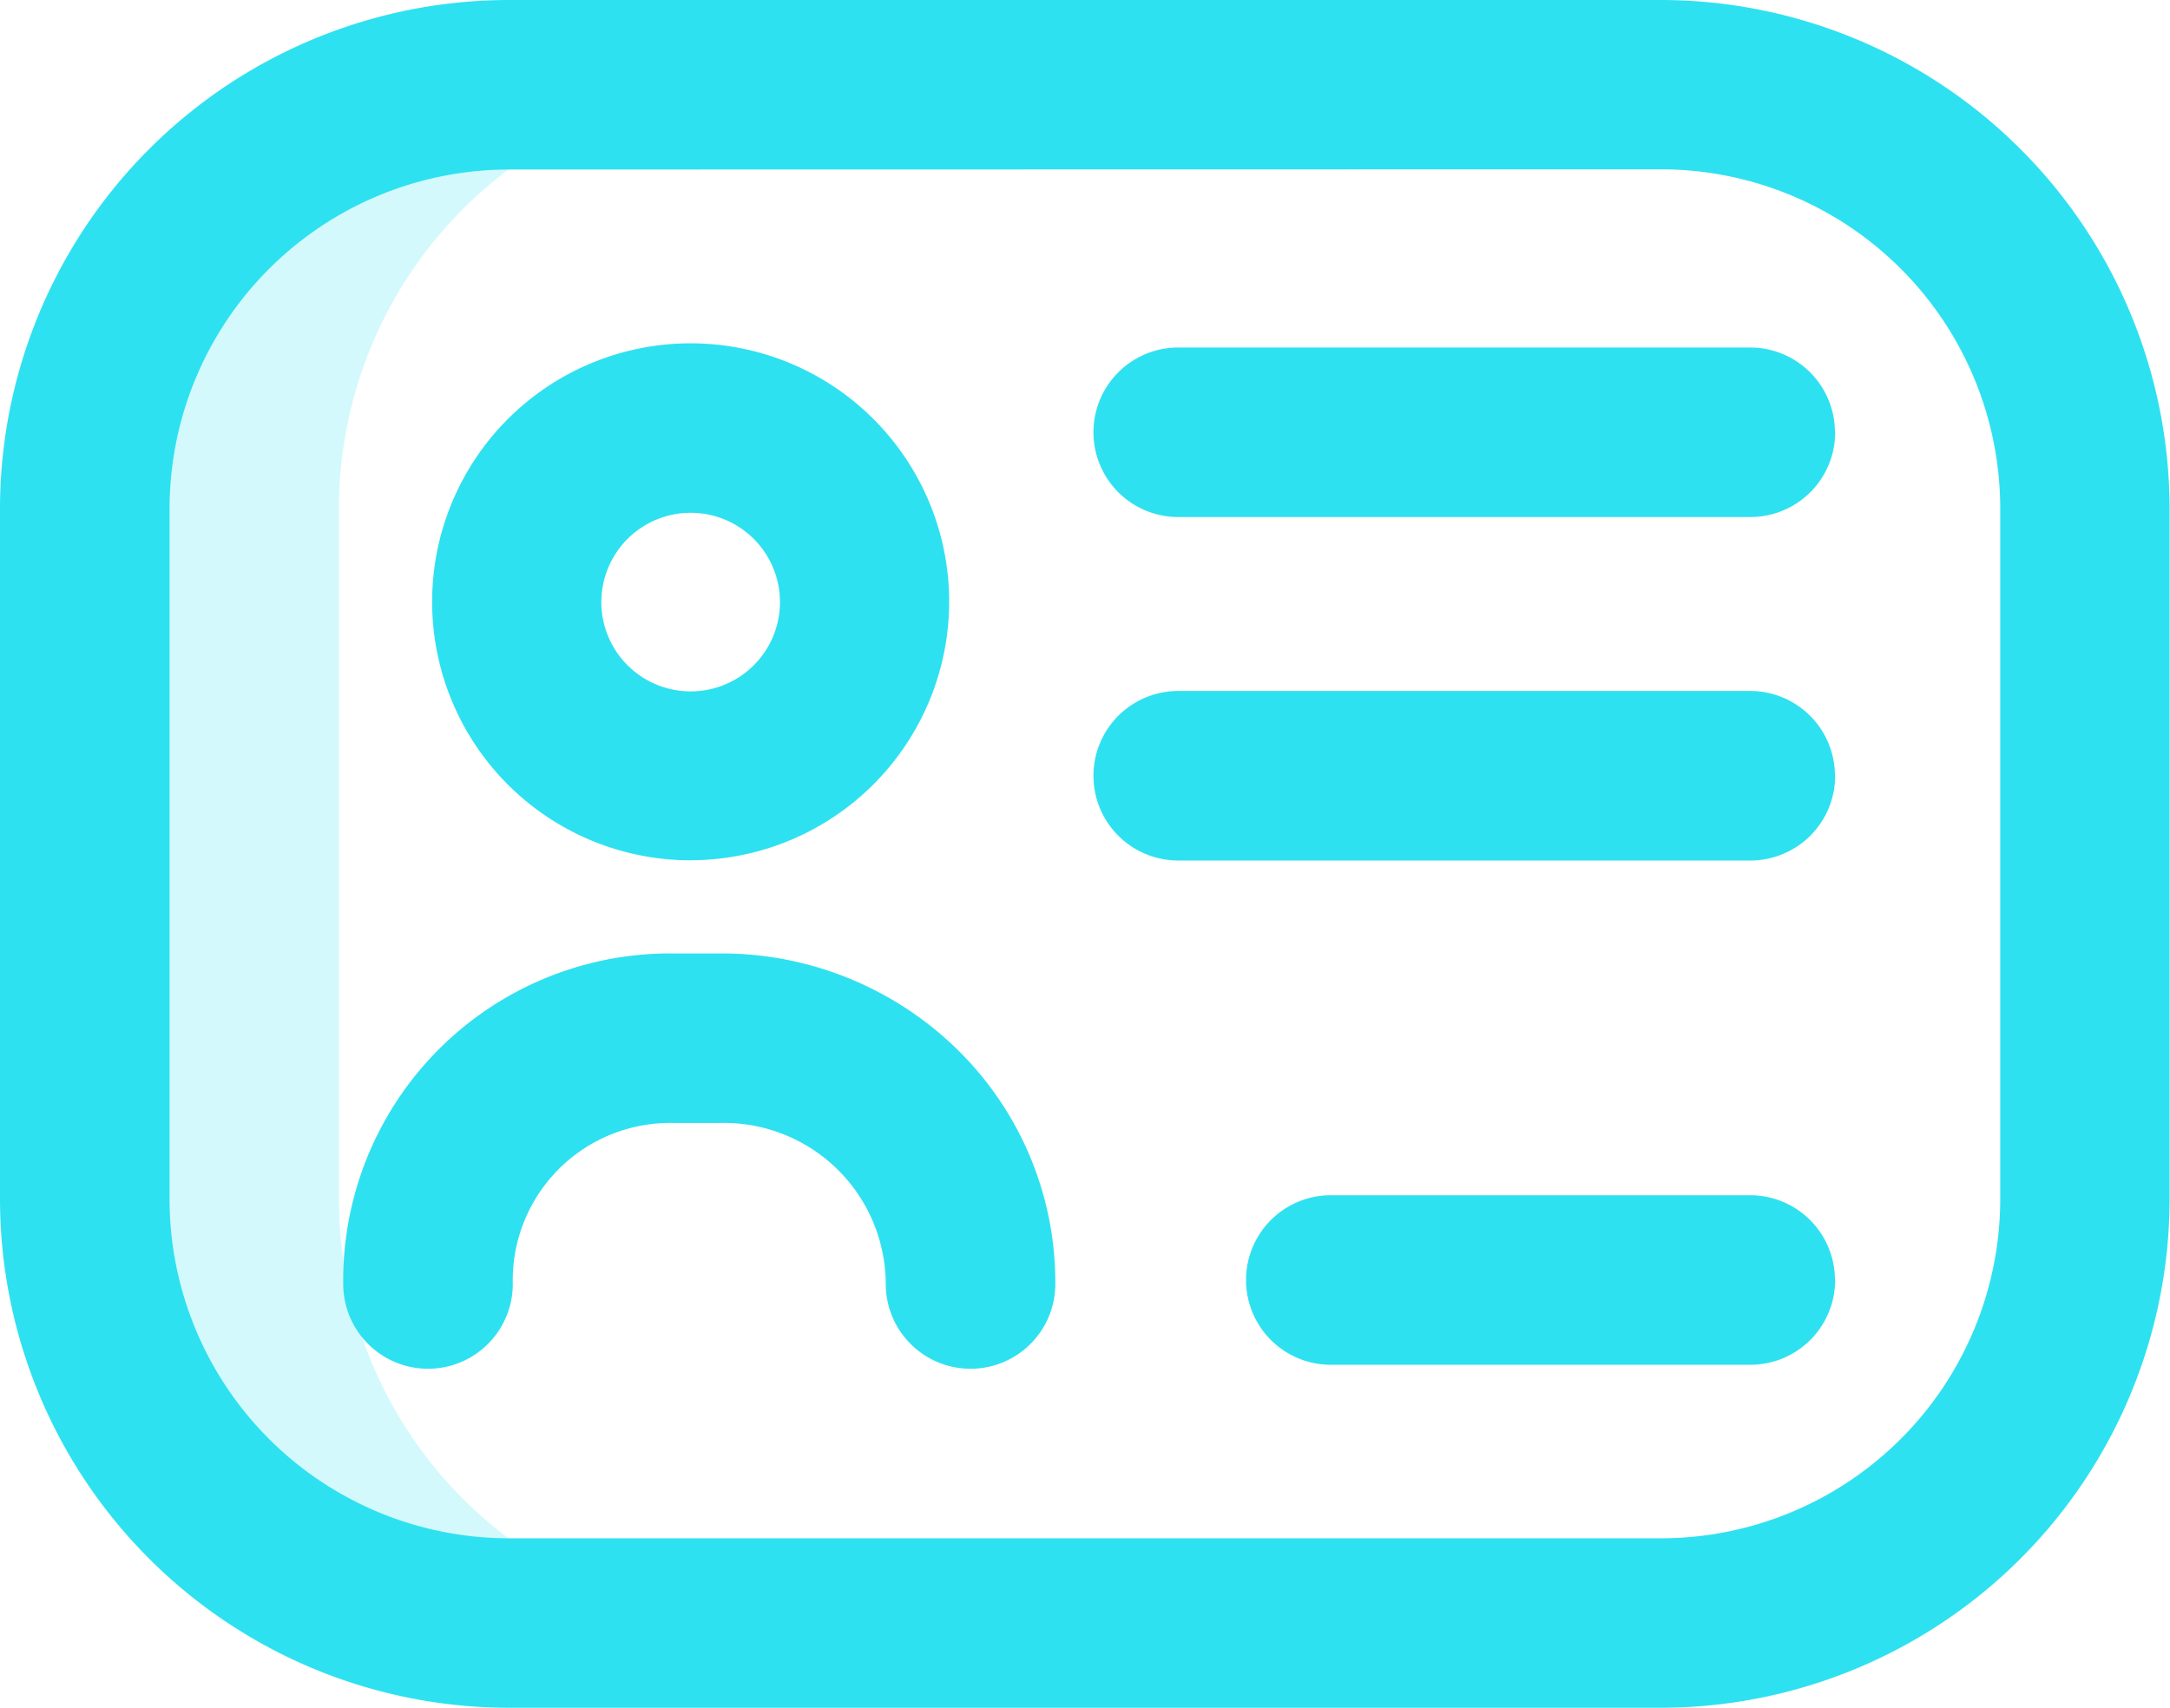 <svg xmlns="http://www.w3.org/2000/svg" width="31.586" height="24.861" viewBox="0 0 31.586 24.861">
  <g id="drivers-license" transform="translate(0 -54.5)">
    <path id="Path_52958" data-name="Path 52958" d="M23.7,90.725V80.669A6.169,6.169,0,0,1,29.871,74.5h-3.7A6.169,6.169,0,0,0,20,80.669V90.725a6.169,6.169,0,0,0,6.169,6.169h3.7A6.169,6.169,0,0,1,23.7,90.725Z" transform="translate(-18.766 -18.766)" fill="#2ee1f0" opacity="0.21"/>
    <path id="Path_52959" data-name="Path 52959" d="M24.183,79.361H7.4a7.411,7.411,0,0,1-7.4-7.4V61.9a7.411,7.411,0,0,1,7.4-7.4h16.78a7.411,7.411,0,0,1,7.4,7.4V71.958A7.411,7.411,0,0,1,24.183,79.361ZM7.4,56.968A4.941,4.941,0,0,0,2.468,61.9V71.958A4.941,4.941,0,0,0,7.4,76.894h16.78a4.941,4.941,0,0,0,4.935-4.935V61.9a4.941,4.941,0,0,0-4.935-4.935Zm2.653,10.056a3.763,3.763,0,1,1,3.763-3.763A3.767,3.767,0,0,1,10.056,67.023Zm0-5.059a1.3,1.3,0,1,0,1.3,1.3A1.3,1.3,0,0,0,10.056,61.965Zm16.656-1.172a1.234,1.234,0,0,0-1.234-1.234H17.15a1.234,1.234,0,0,0,0,2.468h8.328A1.234,1.234,0,0,0,26.712,60.792Zm0,5a1.234,1.234,0,0,0-1.234-1.234H17.15a1.234,1.234,0,0,0,0,2.468h8.328A1.234,1.234,0,0,0,26.712,65.789Zm0,7.341A1.234,1.234,0,0,0,25.478,71.9H19.371a1.234,1.234,0,0,0,0,2.468h6.107A1.234,1.234,0,0,0,26.712,73.131Z" fill="#2ee1f0"/>
    <path id="Path_52960" data-name="Path 52960" d="M90.129,285.546a1.234,1.234,0,0,1-1.234-1.234,2.355,2.355,0,0,0-2.414-2.344h-.676a2.29,2.29,0,0,0-2.339,2.344,1.234,1.234,0,0,1-2.468,0,4.758,4.758,0,0,1,4.807-4.812h.676a4.9,4.9,0,0,1,3.44,1.383,4.745,4.745,0,0,1,1.442,3.429A1.234,1.234,0,0,1,90.129,285.546Z" transform="translate(-76.002 -211.12)" fill="#2ee1f0"/>
  </g>
</svg>
